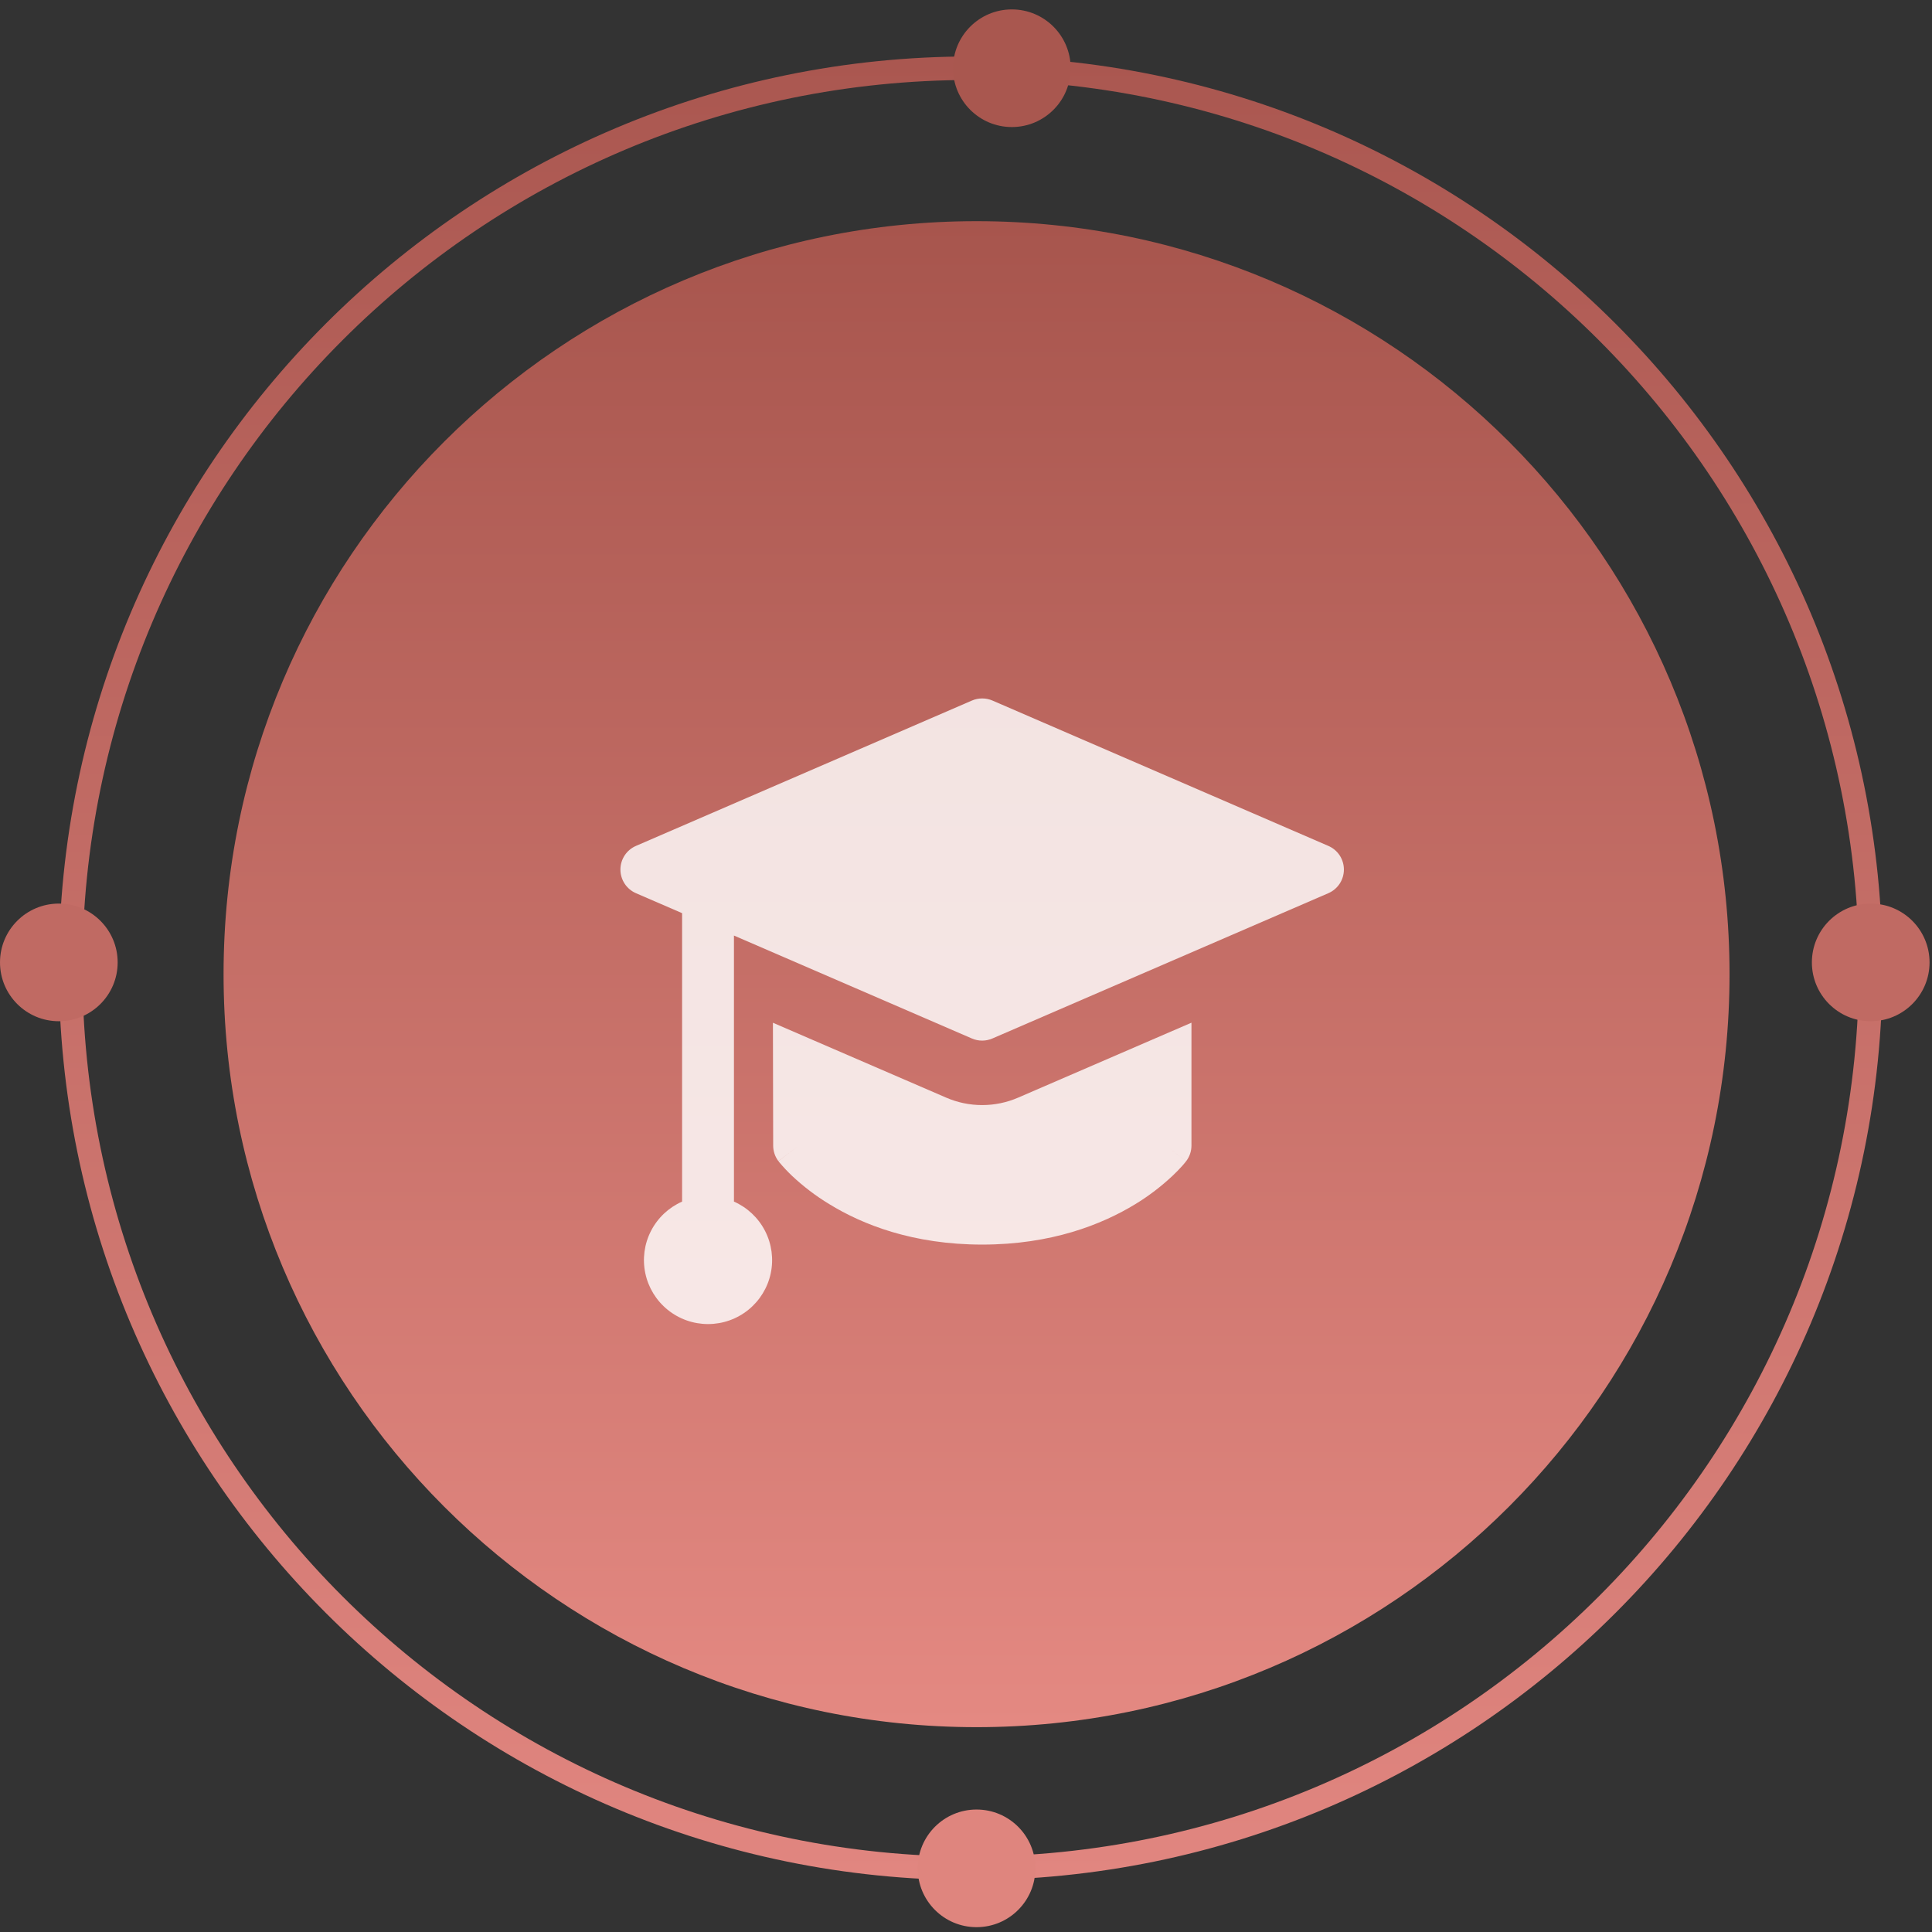 <svg width="92" height="92" viewBox="0 0 92 92" fill="none" xmlns="http://www.w3.org/2000/svg">
<rect x="0" y="0" width="92" height="92" fill="#333333" stroke="none"/>
<path d="M82.359 46.389C82.359 66.192 66.305 82.246 46.502 82.246C26.699 82.246 10.646 66.192 10.646 46.389C10.646 26.586 26.699 10.532 46.502 10.532C66.305 10.532 82.359 26.586 82.359 46.389Z" fill="url(#paint0_linear_57_4962)"/>
<path fill-rule="evenodd" clip-rule="evenodd" d="M46.222 88.409C69.583 88.409 88.522 69.47 88.522 46.109C88.522 22.747 69.583 3.809 46.222 3.809C22.86 3.809 3.922 22.747 3.922 46.109C3.922 69.47 22.86 88.409 46.222 88.409ZM46.222 89.529C70.202 89.529 89.642 70.089 89.642 46.109C89.642 22.129 70.202 2.689 46.222 2.689C22.242 2.689 2.802 22.129 2.802 46.109C2.802 70.089 22.242 89.529 46.222 89.529Z" fill="url(#paint1_linear_57_4962)"/>
<path d="M50.984 3.249C50.984 4.796 49.73 6.05 48.183 6.05C46.636 6.05 45.382 4.796 45.382 3.249C45.382 1.702 46.636 0.448 48.183 0.448C49.73 0.448 50.984 1.702 50.984 3.249Z" fill="#A9574F"/>
<path d="M91.883 45.829C91.883 47.376 90.629 48.63 89.082 48.63C87.534 48.63 86.28 47.376 86.28 45.829C86.28 44.282 87.534 43.028 89.082 43.028C90.629 43.028 91.883 44.282 91.883 45.829Z" fill="#C06A63"/>
<path d="M49.304 88.969C49.304 90.516 48.05 91.77 46.502 91.77C44.955 91.77 43.701 90.516 43.701 88.969C43.701 87.422 44.955 86.168 46.502 86.168C48.05 86.168 49.304 87.422 49.304 88.969Z" fill="#DF857E"/>
<path d="M5.603 45.829C5.603 47.376 4.348 48.63 2.801 48.63C1.254 48.63 0 47.376 0 45.829C0 44.282 1.254 43.028 2.801 43.028C4.348 43.028 5.603 44.282 5.603 45.829Z" fill="#C06A63"/>
<path fill-rule="evenodd" clip-rule="evenodd" d="M47.261 33.36C47.106 33.293 46.939 33.259 46.771 33.259C46.602 33.259 46.435 33.293 46.281 33.36L30.284 40.281C30.064 40.376 29.877 40.533 29.745 40.733C29.614 40.934 29.544 41.168 29.544 41.407C29.544 41.646 29.614 41.88 29.745 42.08C29.877 42.28 30.064 42.438 30.284 42.533L32.481 43.484V57.219C31.841 57.502 31.318 57.995 30.999 58.617C30.68 59.239 30.585 59.951 30.73 60.635C30.874 61.318 31.25 61.931 31.794 62.371C32.337 62.811 33.016 63.051 33.716 63.051C34.416 63.051 35.094 62.811 35.638 62.371C36.181 61.931 36.557 61.318 36.702 60.635C36.846 59.951 36.751 59.239 36.432 58.617C36.113 57.995 35.59 57.502 34.95 57.219V44.55L46.279 49.451C46.433 49.518 46.6 49.553 46.768 49.553C46.937 49.553 47.103 49.518 47.258 49.451L63.255 42.533C63.475 42.438 63.662 42.28 63.794 42.08C63.925 41.88 63.995 41.646 63.995 41.407C63.995 41.168 63.925 40.934 63.794 40.733C63.662 40.533 63.475 40.376 63.255 40.281L47.261 33.36ZM36.818 54.549L36.806 48.702L45.058 52.269C45.598 52.503 46.181 52.623 46.77 52.623C47.358 52.623 47.941 52.503 48.481 52.269L56.736 48.7V54.546C56.737 54.815 56.649 55.076 56.487 55.291L55.505 54.546L56.485 55.291V55.296L56.477 55.3L56.465 55.318L56.428 55.364L56.303 55.512C56.157 55.675 56.004 55.831 55.845 55.981C55.3 56.495 54.703 56.95 54.063 57.34C52.463 58.317 50.059 59.266 46.771 59.266C43.48 59.266 41.078 58.317 39.486 57.337C38.846 56.949 38.248 56.494 37.704 55.981C37.499 55.785 37.305 55.579 37.123 55.362L37.086 55.313L37.074 55.298L37.069 55.293C37.066 55.291 37.066 55.288 38.048 54.546L37.064 55.288C36.904 55.076 36.818 54.815 36.818 54.549Z" fill="white" fill-opacity="0.82"/>
<defs>
<linearGradient id="paint0_linear_57_4962" x1="46.502" y1="10.532" x2="46.502" y2="82.246" gradientUnits="userSpaceOnUse">
<stop stop-color="#A7554D"/>
<stop offset="1" stop-color="#E48982"/>
</linearGradient>
<linearGradient id="paint1_linear_57_4962" x1="46.222" y1="2.689" x2="46.222" y2="89.529" gradientUnits="userSpaceOnUse">
<stop stop-color="#AA5750"/>
<stop offset="1" stop-color="#E18680"/>
</linearGradient>
</defs>
</svg>
